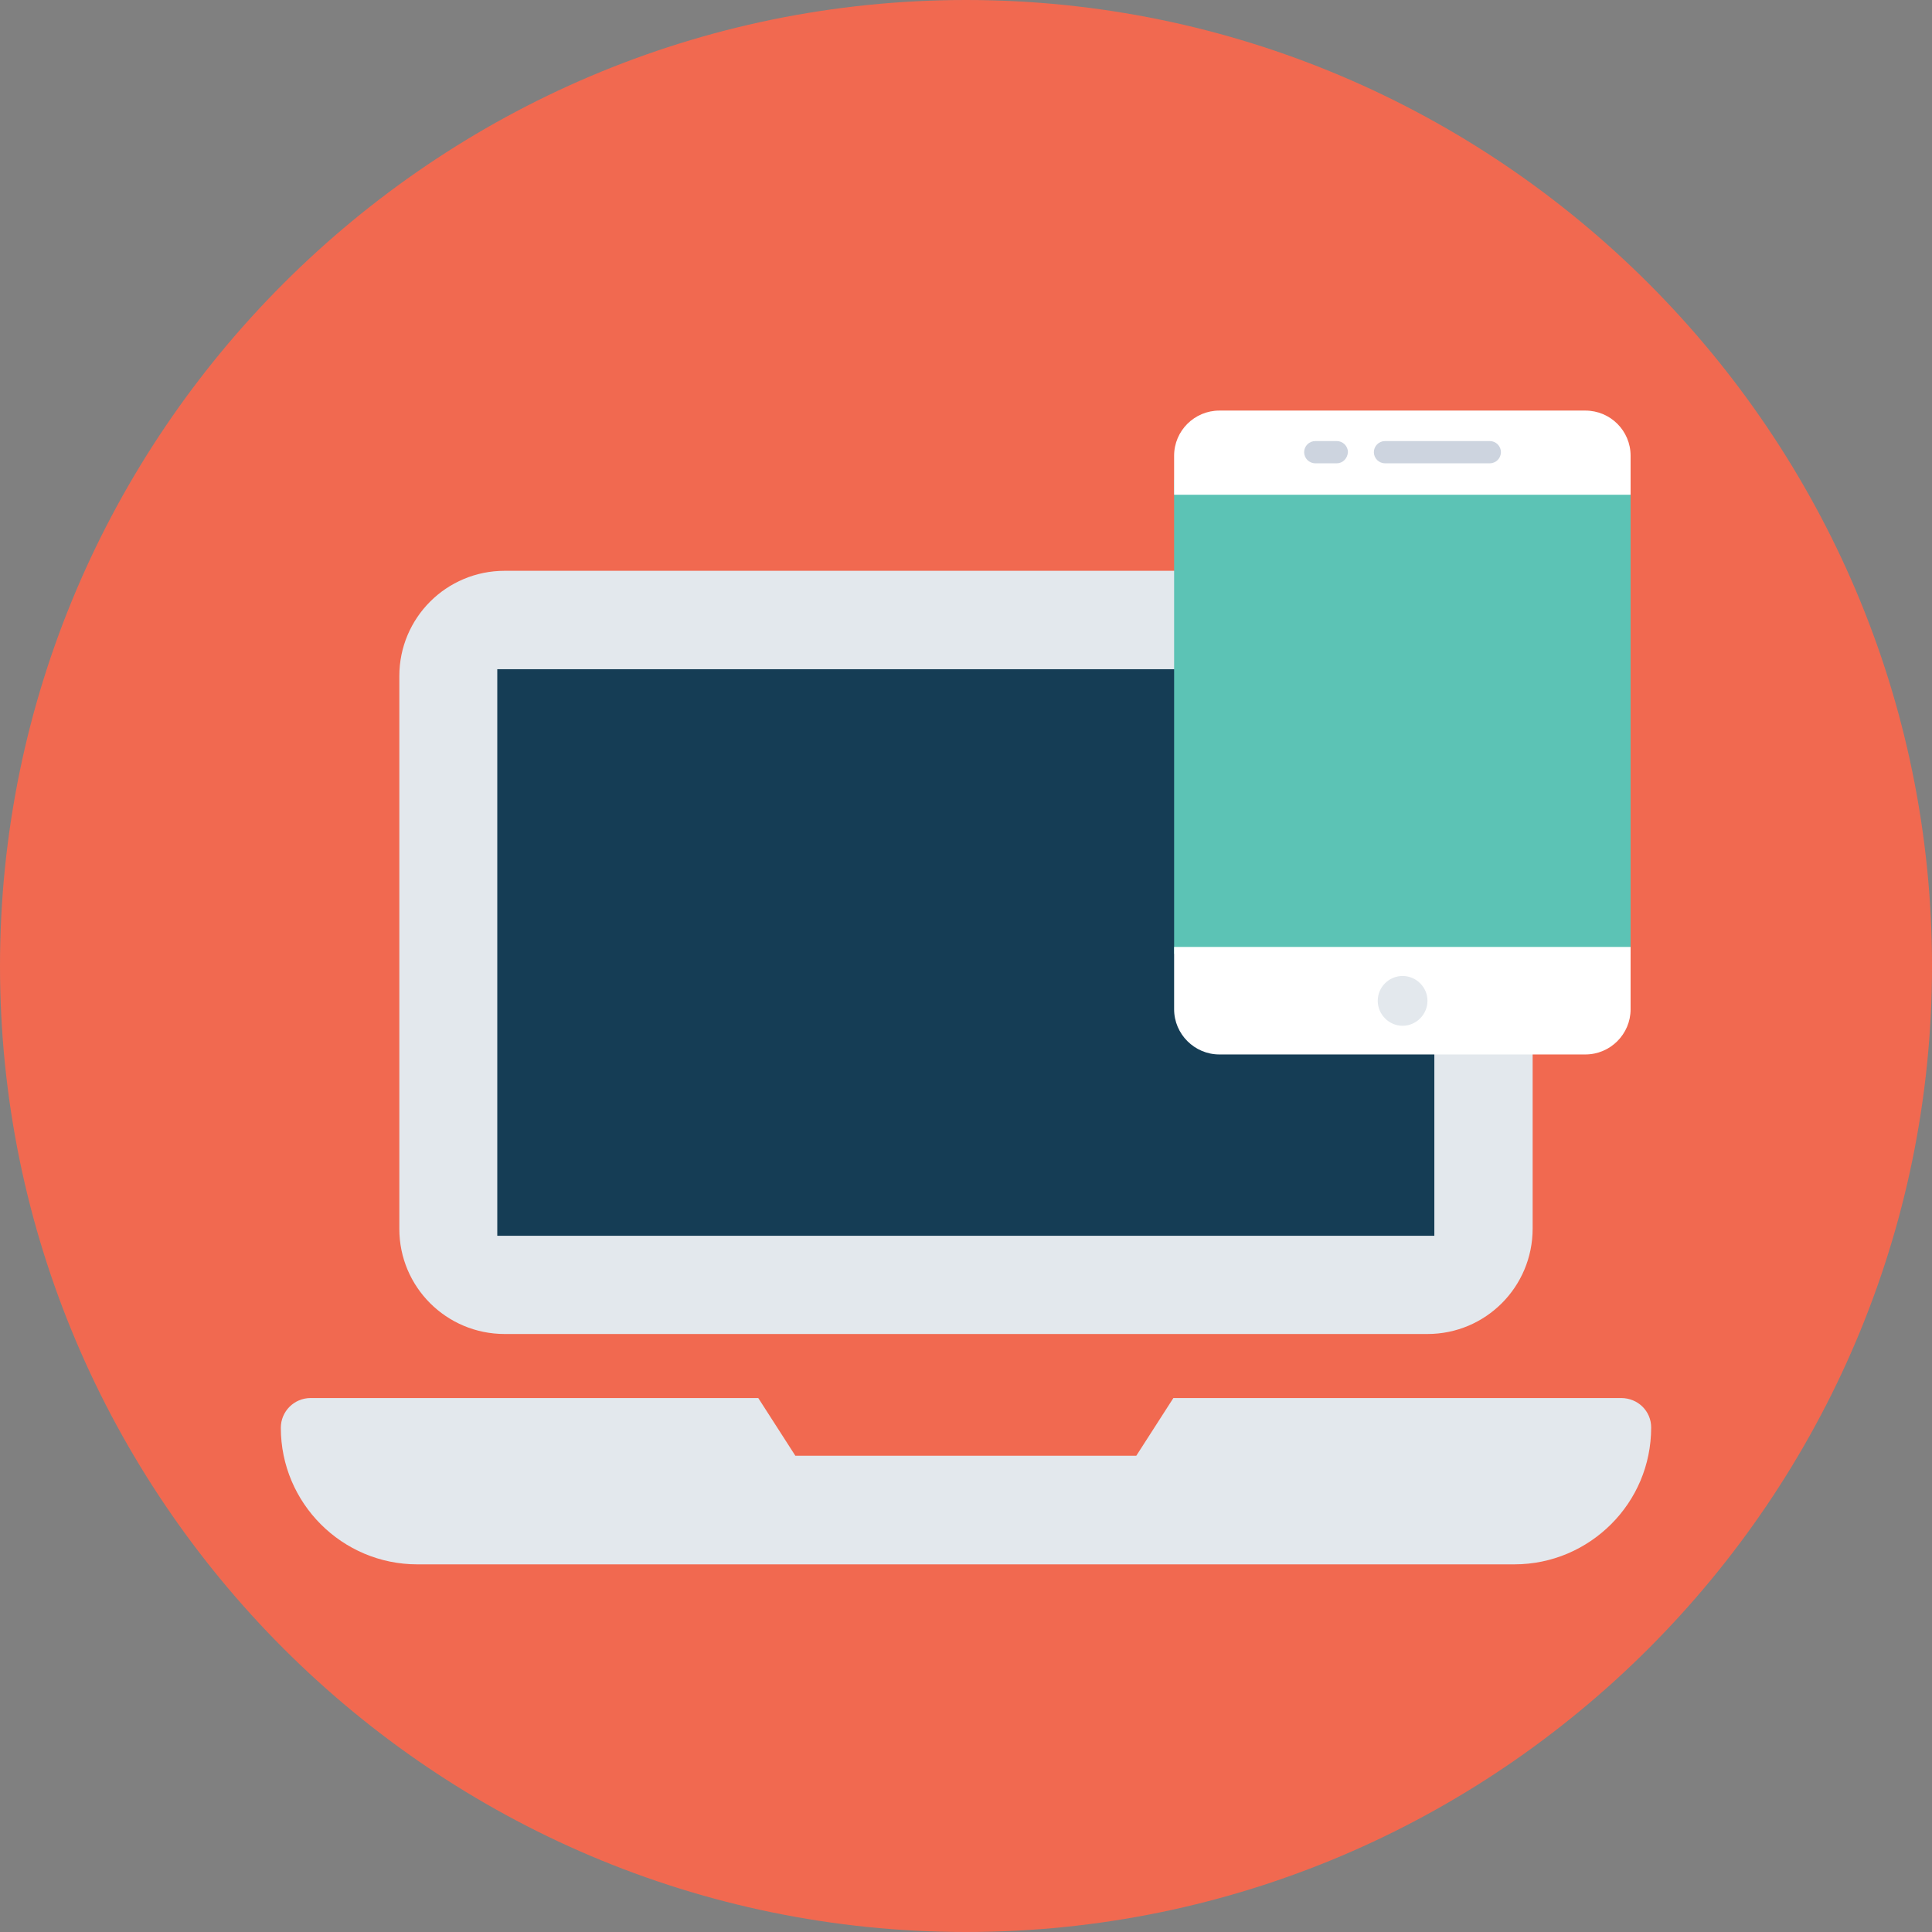 <?xml version="1.0" encoding="utf-8"?>
<!-- Generator: Adobe Illustrator 16.0.0, SVG Export Plug-In . SVG Version: 6.00 Build 0)  -->
<!DOCTYPE svg PUBLIC "-//W3C//DTD SVG 1.1//EN" "http://www.w3.org/Graphics/SVG/1.1/DTD/svg11.dtd">
<svg version="1.1" id="Capa_1" xmlns="http://www.w3.org/2000/svg" xmlns:xlink="http://www.w3.org/1999/xlink" x="0px" y="0px"
	 width="140px" height="140px" viewBox="0 0 140 140" enable-background="new 0 0 140 140" xml:space="preserve">
<rect x="0" y="0" width="140" height="140" fill="#808080" stroke="none"/>
<g>
	<path fill-rule="evenodd" clip-rule="evenodd" fill="#F16950" d="M140.001,70c0-38.56-31.438-70-70.001-70C31.451,0,0,31.44,0,70
		s31.451,70,70,70C108.562,140,140.001,108.56,140.001,70z"/>
	<g>
		<path fill-rule="evenodd" clip-rule="evenodd" fill="#E3E8ED" d="M119.65,103.438c0,2.748-1.103,5.215-2.903,7.012
			c-1.802,1.797-4.274,2.909-7.017,2.909H30.242c-5.457,0-9.892-4.438-9.892-9.895c0-1.194,0.967-2.158,2.164-2.158h32.433
			l2.688,4.183h24.705l2.688-4.183h32.434C118.709,101.307,119.65,102.271,119.65,103.438z"/>
		<path fill-rule="evenodd" clip-rule="evenodd" fill="#E3E8ED" d="M103.44,96.667H36.572c-4.221,0-7.635-3.405-7.635-7.615V48.991
			c0-4.223,3.414-7.629,7.635-7.629h66.868c4.207,0,7.621,3.406,7.621,7.629v40.035C111.062,93.262,107.647,96.667,103.44,96.667z"
			/>
	</g>
	<rect x="36.035" y="48.494" fill-rule="evenodd" clip-rule="evenodd" fill="#153D55" width="67.903" height="41.055"/>
	<rect x="85.081" y="34.766" fill-rule="evenodd" clip-rule="evenodd" fill="#5CC3B5" width="33.078" height="34.349"/>
	<g>
		<path fill-rule="evenodd" clip-rule="evenodd" fill="#FFFFFF" d="M118.159,35.852v-2.829c0-1.81-1.466-3.271-3.28-3.271H88.36
			c-1.801,0-3.279,1.461-3.279,3.271v2.829H118.159z"/>
		<path fill-rule="evenodd" clip-rule="evenodd" fill="#FFFFFF" d="M85.081,68.619v4.518c0,1.797,1.479,3.273,3.279,3.273h26.519
			c1.814,0,3.28-1.477,3.28-3.273v-4.518H85.081z"/>
	</g>
	<path fill-rule="evenodd" clip-rule="evenodd" fill="#E3E8ED" d="M103.44,72.521c0-0.992-0.82-1.798-1.8-1.798
		c-0.995,0-1.803,0.806-1.803,1.798c0,0.991,0.808,1.81,1.803,1.81C102.62,74.331,103.44,73.513,103.44,72.521z"/>
	<g>
		<path fill-rule="evenodd" clip-rule="evenodd" fill="#CDD4DF" d="M107.957,33.572h-7.595c-0.443,0-0.806-0.362-0.806-0.805
			c0-0.443,0.362-0.805,0.806-0.805h7.595c0.443,0,0.806,0.362,0.806,0.805C108.763,33.21,108.4,33.572,107.957,33.572z"/>
		<path fill-rule="evenodd" clip-rule="evenodd" fill="#CDD4DF" d="M96.868,33.572H95.31c-0.444,0-0.807-0.362-0.807-0.805
			c0-0.443,0.362-0.805,0.807-0.805h1.559c0.443,0,0.807,0.362,0.807,0.805C97.647,33.21,97.312,33.572,96.868,33.572z"/>
	</g>
</g>
<g>
</g>
<g>
</g>
<g>
</g>
<g>
</g>
<g>
</g>
<g>
</g>
<g>
</g>
<g>
</g>
<g>
</g>
<g>
</g>
<g>
</g>
<g>
</g>
<g>
</g>
<g>
</g>
<g>
</g>
</svg>
